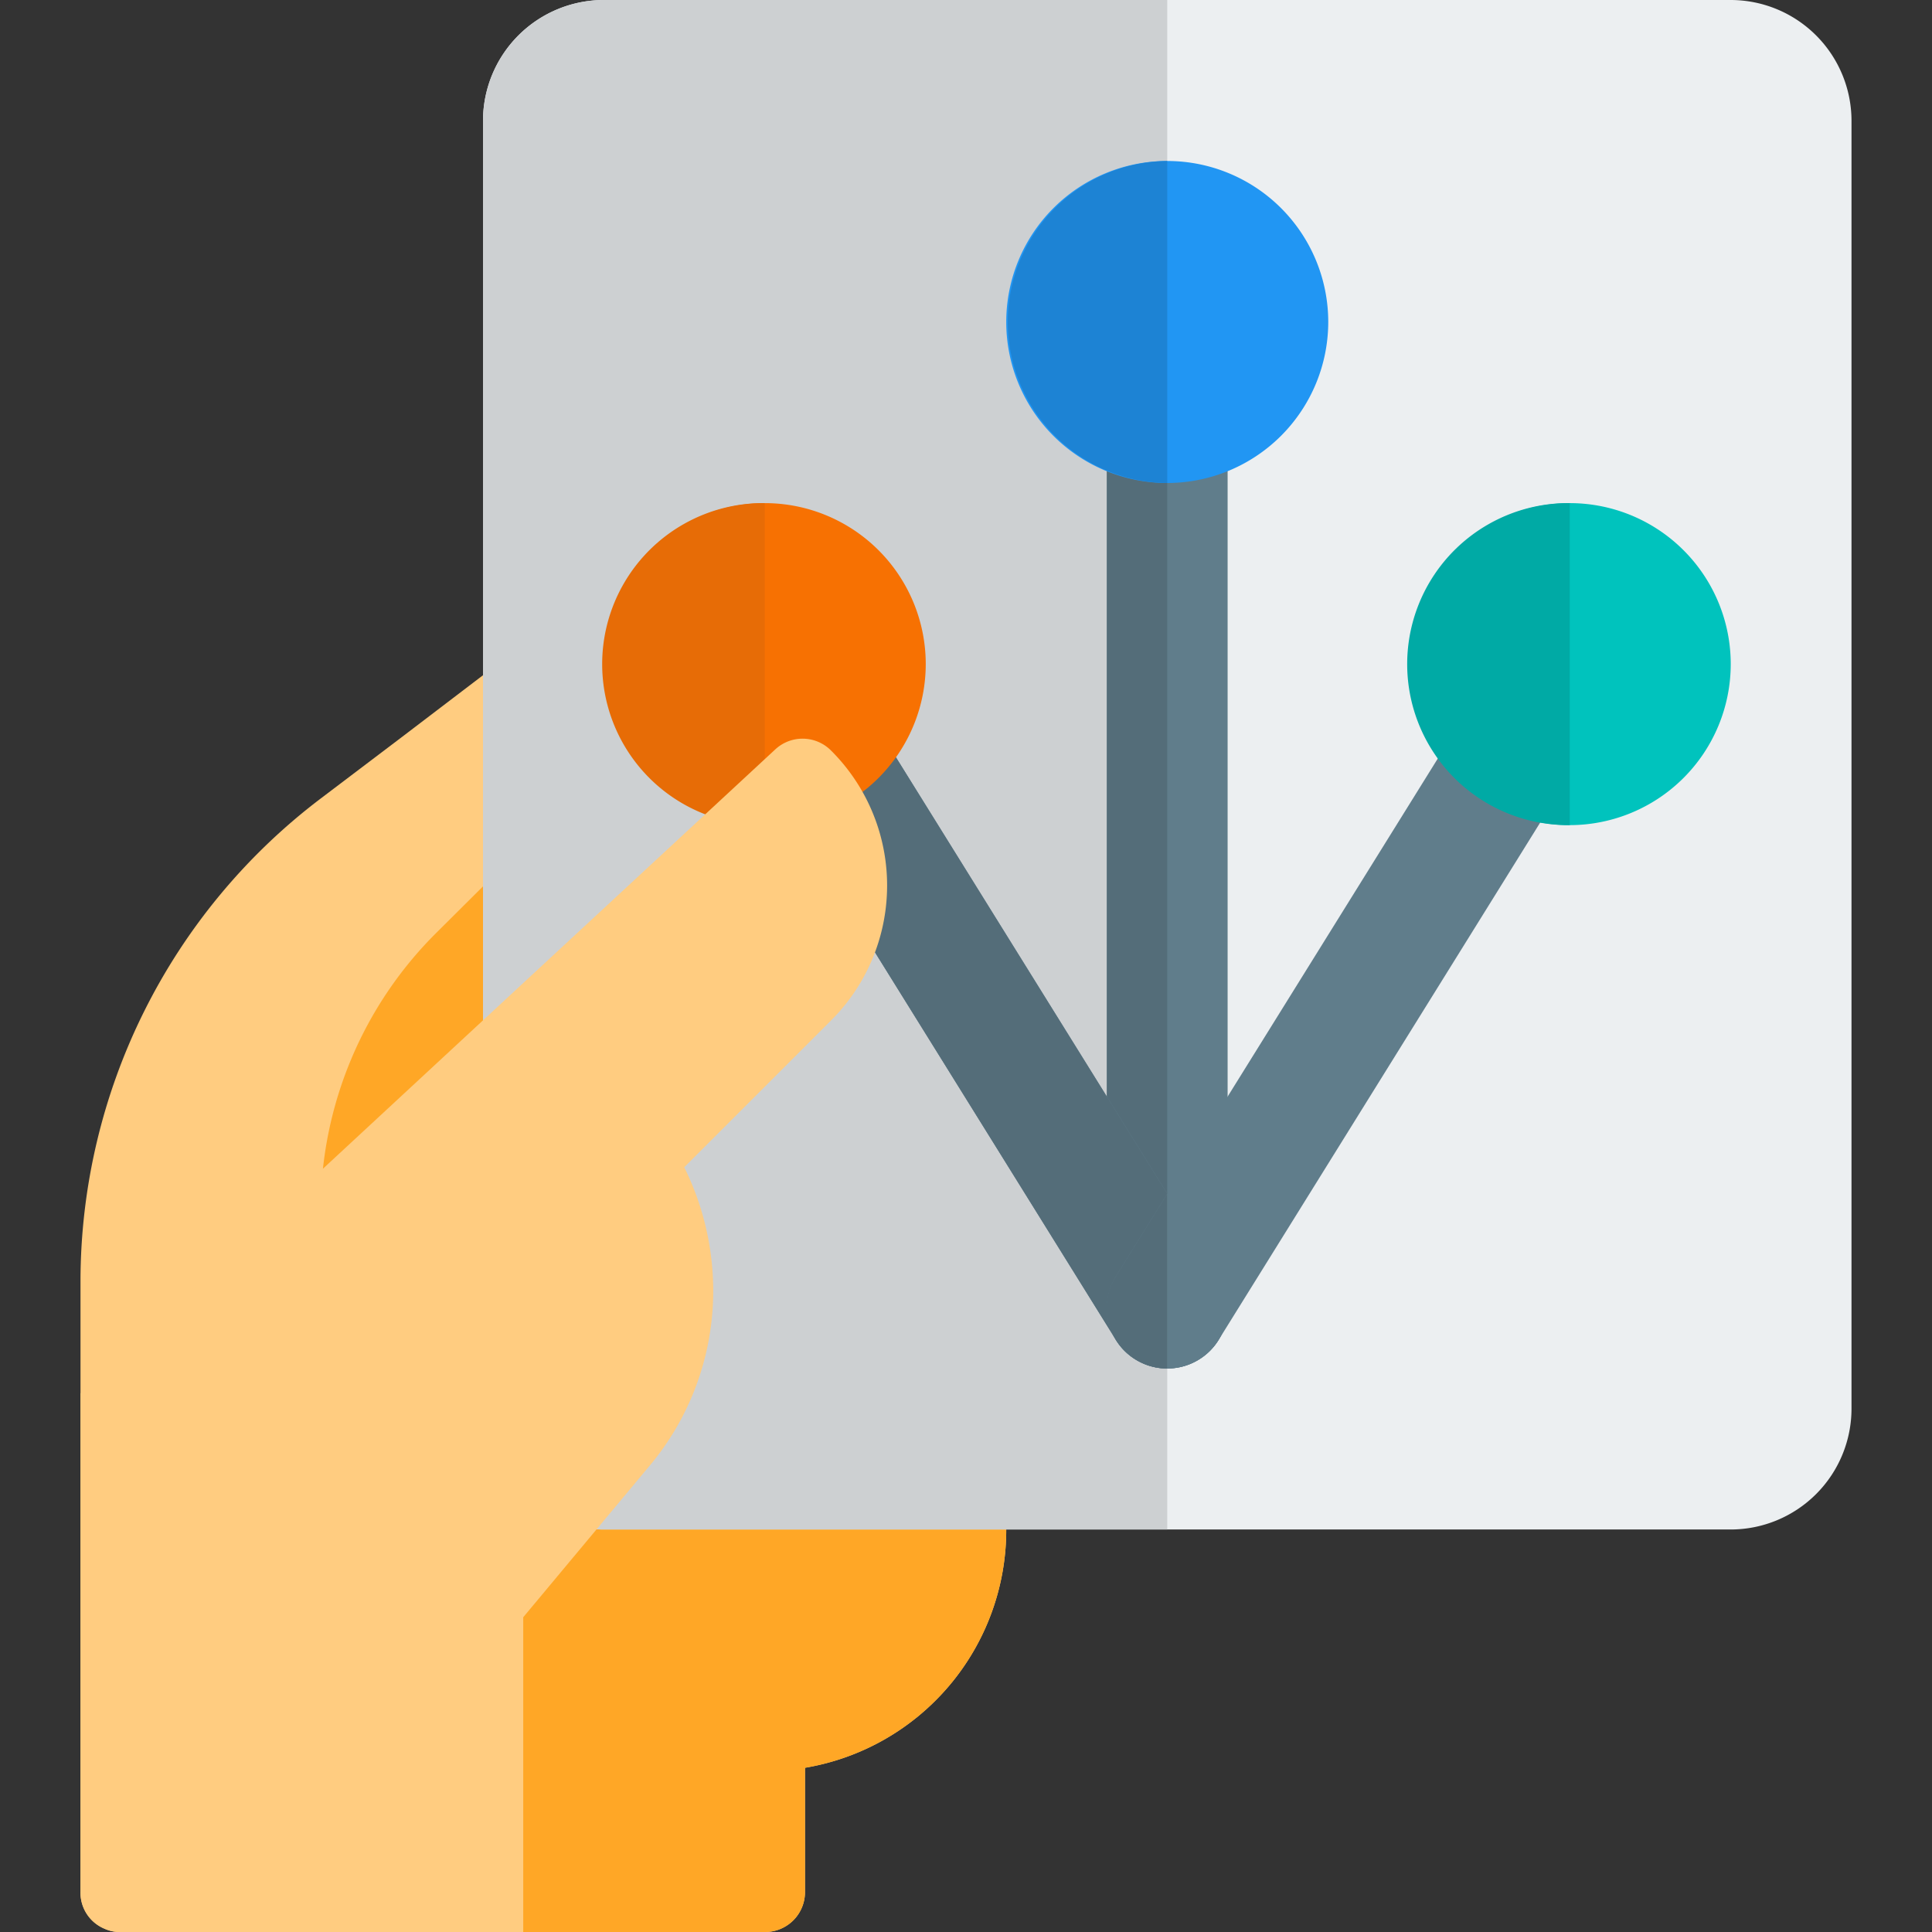     <!--
 * Copyright (c) 2021, WSO2 Inc. (http://www.wso2.org) All Rights Reserved.
 *
 * WSO2 Inc. licenses this file to you under the Apache License,
 * Version 2.0 (the "License"); you may not use this file except
 * in compliance with the License.
 * You may obtain a copy of the License at
 *
 *     http://www.apache.org/licenses/LICENSE-2.0
 *
 * Unless required by applicable law or agreed to in writing,
 * software distributed under the License is distributed on an
 * "AS IS" BASIS, WITHOUT WARRANTIES OR CONDITIONS OF ANY
 * KIND, either express or implied. See the License for the
 * specific language governing permissions and limitations
 * under the License.
-->

<svg xmlns="http://www.w3.org/2000/svg" xmlns:xlink="http://www.w3.org/1999/xlink" width="128" height="128" viewBox="0 0 128 128" class="icon">
    <rect x="0" y="0" width="128" height="128" fill="#333333" stroke="none"/>
    <defs>
        <clipPath id="clip-path">
            <rect id="Rectangle_937" data-name="Rectangle 937" width="128" height="128" rx="4" transform="translate(701 312)" fill="#c1c1c1"/>
        </clipPath>
    </defs>
    <g id="Mask_Group_1" data-name="Mask Group 1" transform="translate(-701 -312)" clip-path="url(#clip-path)">
        <g id="holding" transform="translate(706.333 312)">
            <path id="Path_2355" data-name="Path 2355" d="M32,44.48c-2.72,0-4.64,0-5.067.053l-5.6,4.267L15.84,52.96A40.167,40.167,0,0,0,0,84.8v40.533a2.585,2.585,0,0,0,1.6,2.453A2.388,2.388,0,0,0,2.667,128H45.333A2.641,2.641,0,0,0,48,125.333V117.12a15.98,15.98,0,0,0,13.333-15.787V44.587S42.773,44.48,32,44.48Z" fill="#ffcc80"/>
            <path id="Path_2356" data-name="Path 2356" d="M61.333,96v5.333A15.98,15.98,0,0,1,48,117.12v8.213A2.641,2.641,0,0,1,45.333,128h-40V96Z" fill="#ffa726"/>
            <path id="Path_2357" data-name="Path 2357" d="M32,53.419l-8.437,8.395A25.944,25.944,0,0,0,15.915,80H32Z" fill="#ffa726"/>
            <path id="Path_2358" data-name="Path 2358" d="M109.333,101.333H34.667a8.01,8.01,0,0,1-8-8V8a8.01,8.01,0,0,1,8-8h74.667a8.01,8.01,0,0,1,8,8V93.333A8.01,8.01,0,0,1,109.333,101.333Z" fill="#eceff1"/>
            <path id="Path_2359" data-name="Path 2359" d="M72,0H34.667a8.01,8.01,0,0,0-8,8V93.333a8.01,8.01,0,0,0,8,8H72Z" fill="#cdd0d2"/>
            <g id="Group_1307" data-name="Group 1307">
                <path id="Path_2360" data-name="Path 2360" d="M72,90.667a4,4,0,0,1-4-4V25.333a4,4,0,1,1,8,0V86.667A4,4,0,0,1,72,90.667Z" fill="#607d8b"/>
                <path id="Path_2361" data-name="Path 2361" d="M72.005,90.667a3.988,3.988,0,0,1-3.4-1.888L46.261,52.832a4,4,0,0,1,6.795-4.224L75.4,84.555a4,4,0,0,1-3.4,6.112Z" fill="#607d8b"/>
                <path id="Path_2362" data-name="Path 2362" d="M69.888,90.064A4,4,0,0,1,68.6,84.555L90.949,48.608a4,4,0,1,1,6.795,4.224L75.4,88.779a4,4,0,0,1-5.509,1.285Z" fill="#607d8b"/>
            </g>
            <path id="Path_2363" data-name="Path 2363" d="M71.973,90.667h0Zm-.027,0h0Zm-.208-.011h.011A.007.007,0,0,1,71.739,90.656Zm-1.531-.416a3.954,3.954,0,0,0,1.515.416,4.122,4.122,0,0,1-.88-.16c-.005,0-.011-.005-.016-.005h-.005a4.108,4.108,0,0,1-.613-.251ZM72,21.333a4,4,0,0,0-4,4V72.651l4,6.432Z" fill="#546d79"/>
            <path id="Path_2364" data-name="Path 2364" d="M98.667,54.667A10.667,10.667,0,1,1,109.333,44,10.677,10.677,0,0,1,98.667,54.667Z" fill="#00c3bd"/>
            <path id="Path_2365" data-name="Path 2365" d="M72,32A10.667,10.667,0,1,1,82.667,21.333,10.677,10.677,0,0,1,72,32Z" fill="#2196f3"/>
            <path id="Path_2366" data-name="Path 2366" d="M72,10.667A10.667,10.667,0,0,0,72,32Z" fill="#1d83d4"/>
            <path id="Path_2367" data-name="Path 2367" d="M98.667,33.333a10.667,10.667,0,1,0,0,21.333Z" fill="#00aaa5"/>
            <path id="Path_2368" data-name="Path 2368" d="M47.541,47.323a4.006,4.006,0,0,0-1.285,5.509L68.544,88.683a4,4,0,0,1,.059-4.128L72,79.088l-4-6.432L53.051,48.608a4,4,0,0,0-5.509-1.285Z" fill="#546d79"/>
            <path id="Path_2369" data-name="Path 2369" d="M72,79.088l-3.4,5.467a3.908,3.908,0,0,0-.059,4.128,4.016,4.016,0,0,0,3.445,1.984h.005V79.088Z" fill="#546d79"/>
            <path id="Path_2370" data-name="Path 2370" d="M45.333,54.667A10.667,10.667,0,1,1,56,44,10.677,10.677,0,0,1,45.333,54.667Z" fill="#f77102"/>
            <path id="Path_2371" data-name="Path 2371" d="M45.333,33.333a10.667,10.667,0,1,0,0,21.333Z" fill="#e76c06"/>
            <path id="Path_2372" data-name="Path 2372" d="M49.707,67.627,40,77.333a18.5,18.5,0,0,1,1.92,8.16,18.036,18.036,0,0,1-4.267,11.68l-8.32,9.973V128H2.667a2.388,2.388,0,0,1-1.067-.213A2.585,2.585,0,0,1,0,125.333V92.32L46.027,49.653a2.657,2.657,0,0,1,3.68.053,12.619,12.619,0,0,1,0,17.92Z" fill="#ffcc80"/>
        </g>
    </g>
</svg>
